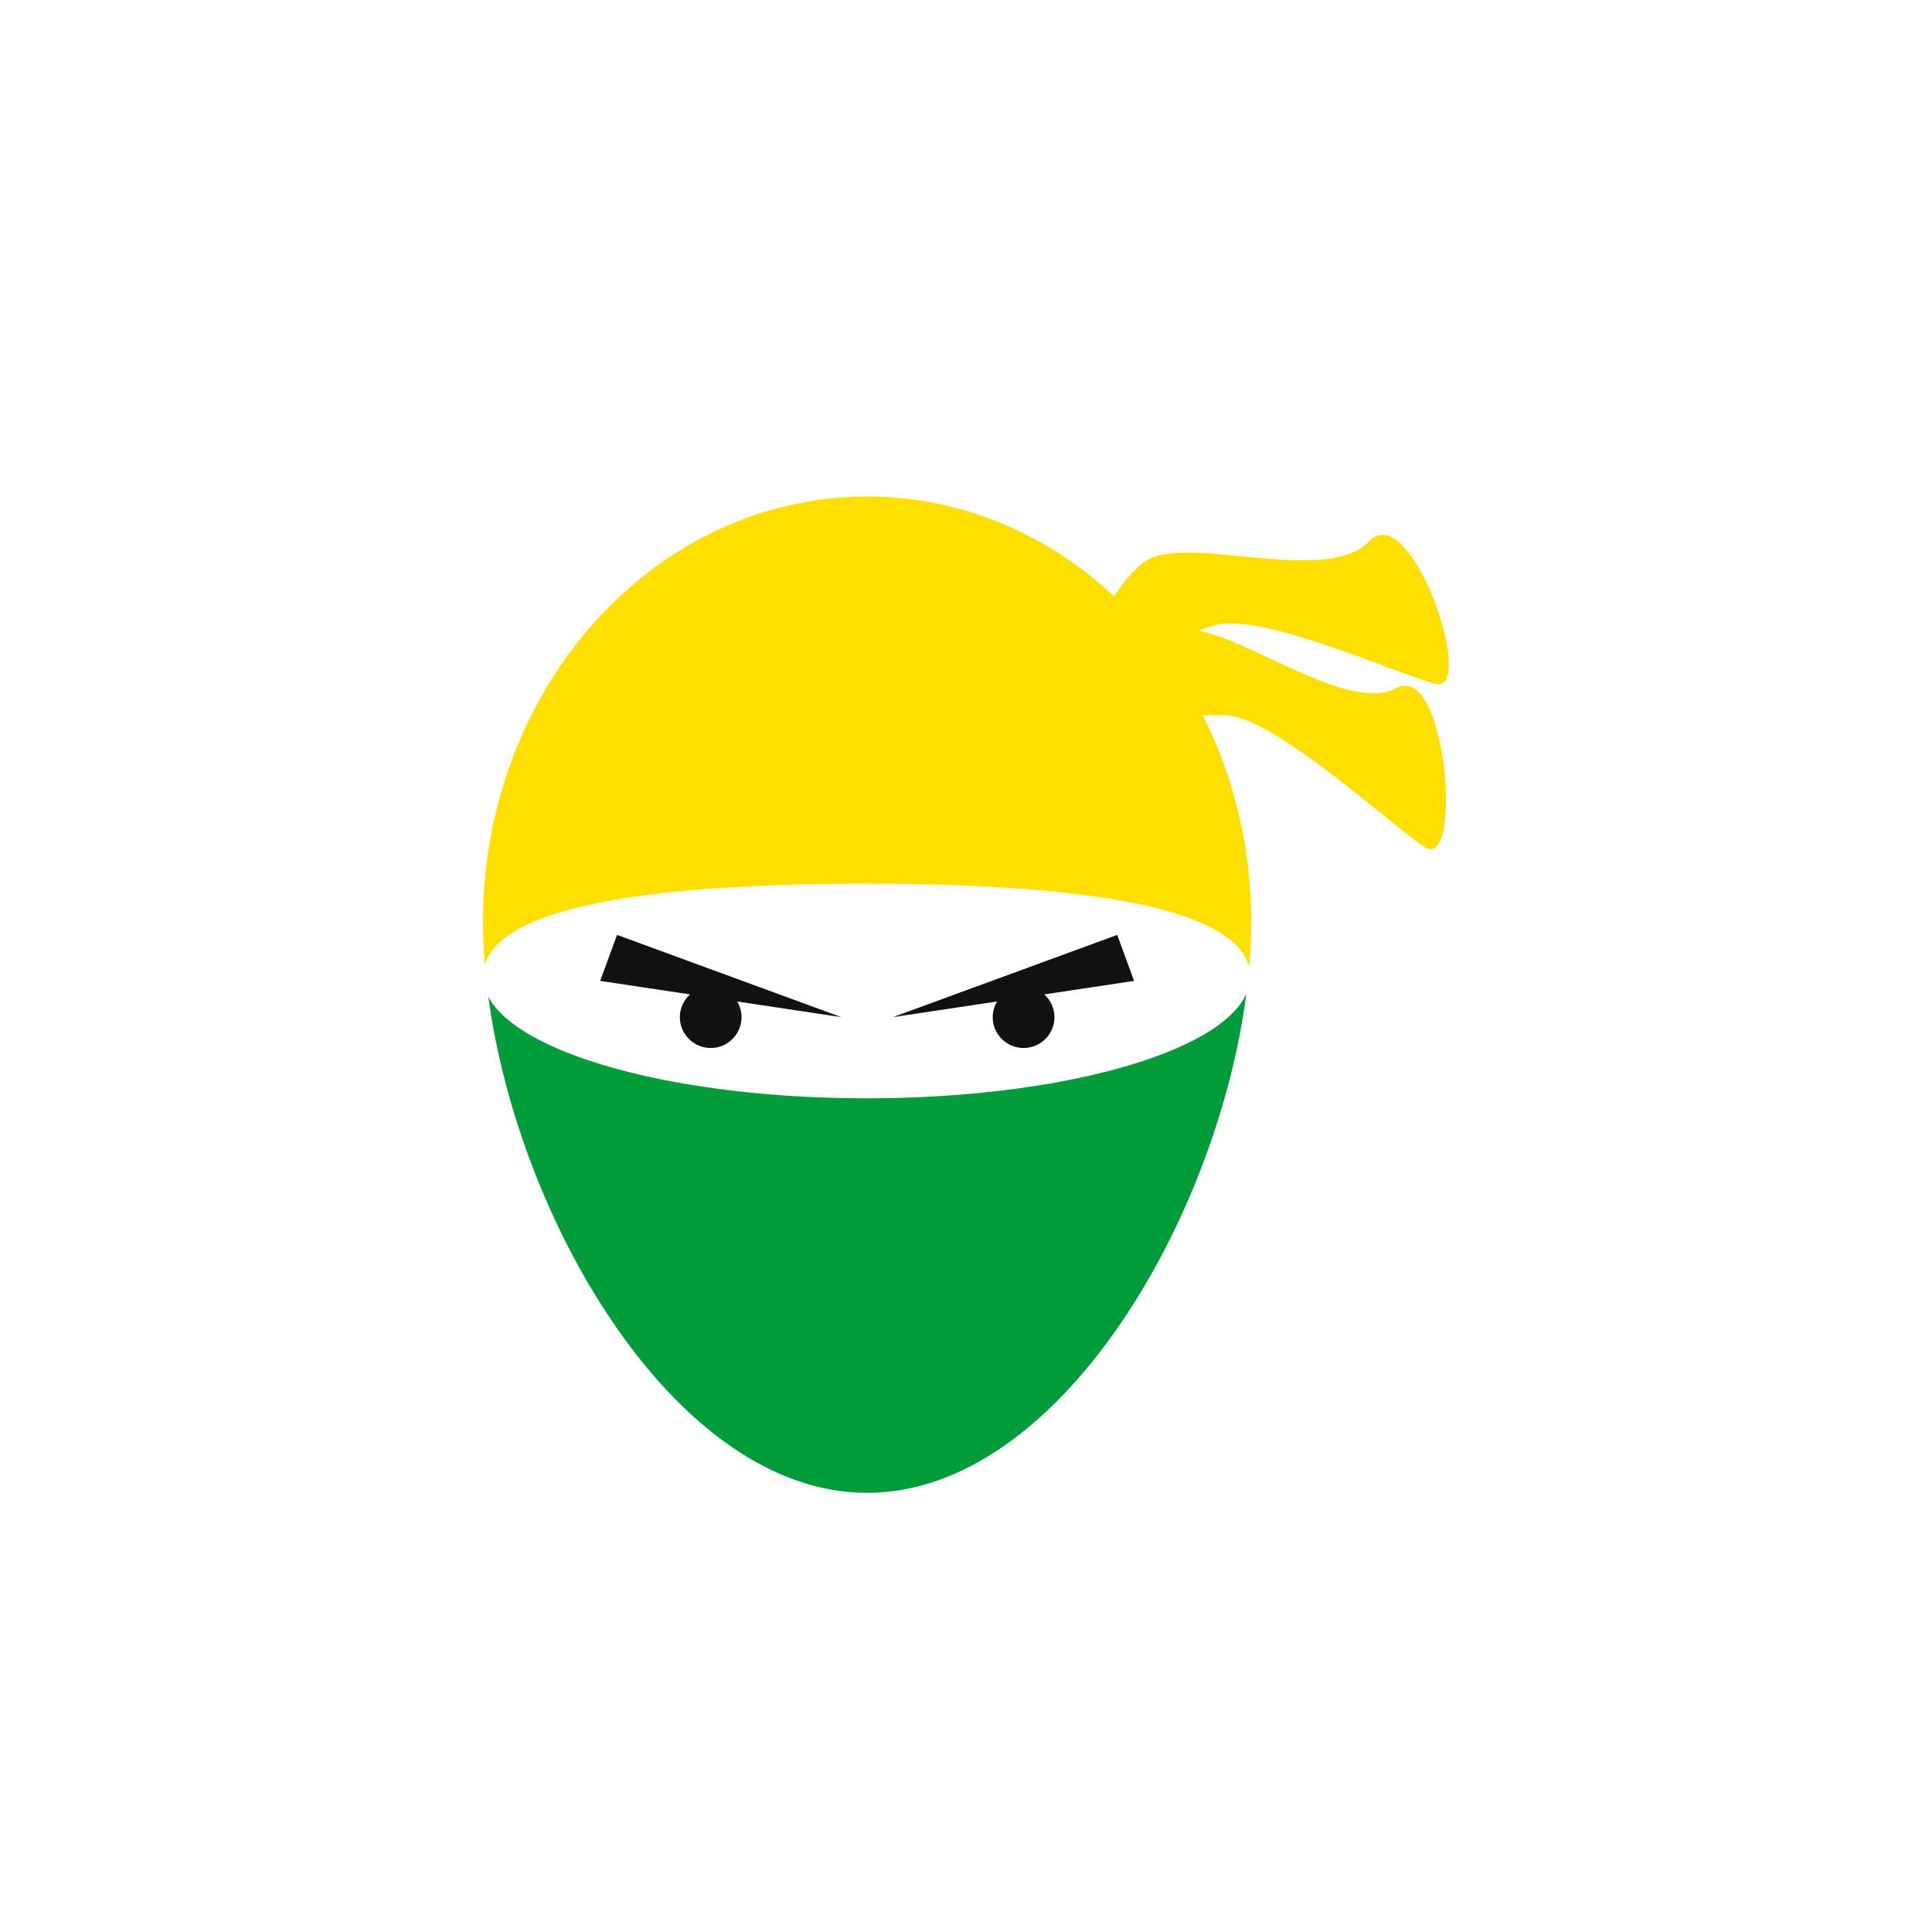 <?xml version="1.0" encoding="utf-8"?>
<svg viewBox="0 0 1000 1000" xmlns="http://www.w3.org/2000/svg" xmlns:bx="https://boxy-svg.com">
  <g id="SvgjsG1885" featurekey="symbolFeature-0" transform="matrix(5.157, 0, 0, 5.157, 202.85, 255.711)" fill="#111" bx:origin="-0.5 -0.498304">
    <path xmlns="http://www.w3.org/2000/svg" d="M47.646,60.65c-19.095,0-34.935-4.411-37.971-10.204c3.04,22.626,18.9,49.804,38.021,49.804  c19.2,0,35.116-27.406,38.061-50.083C83.095,56.094,67.05,60.65,47.646,60.65z" style="fill: rgb(0, 156, 59);"/>
    <path xmlns="http://www.w3.org/2000/svg" d="M100.786,19.487c-4.564,2.482-14.294-4.7-19.786-5.778c0.531-0.2,1.037-0.38,1.486-0.514  c4.641-1.382,17.789,4.609,22.172,5.837c4.385,1.228-2.321-18.74-6.573-14.287C93.832,9.2,80.297,4.131,75.914,6.589  c-1.24,0.694-2.391,2.074-3.413,3.682C65.797,4.021,57.146,0.25,47.697,0.25c-21.293,0-38.555,19.12-38.555,42.704  c0,1.394,0.064,2.828,0.182,4.284c1.876-6.197,18.315-8.125,38.322-8.125c20.344,0,36.992,2.091,38.4,8.439  c0.133-1.566,0.204-3.103,0.204-4.598c0-7.528-1.766-14.599-4.853-20.741c0.89-0.037,1.715-0.046,2.409-0.006  c4.777,0.273,15.916,10.533,19.812,13.217C107.517,38.111,105.938,16.687,100.786,19.487z" style="fill: rgb(255, 223, 0);"/>
    <path xmlns="http://www.w3.org/2000/svg" d="M45.107,52.502l-22.511-8.253l-1.691,4.616l9.014,1.355c-0.622,0.564-1.02,1.375-1.02,2.282c0,1.71,1.387,3.097,3.097,3.097  c1.711,0,3.098-1.387,3.098-3.097c0-0.576-0.168-1.109-0.441-1.572L45.107,52.502z"/>
    <path xmlns="http://www.w3.org/2000/svg" d="M65.476,50.22l9.014-1.355l-1.691-4.617l-22.512,8.254l10.456-1.57c-0.275,0.463-0.441,0.995-0.441,1.57  c0,1.71,1.387,3.098,3.097,3.098s3.1-1.388,3.1-3.098C66.494,51.595,66.099,50.784,65.476,50.22z"/>
  </g>
</svg>